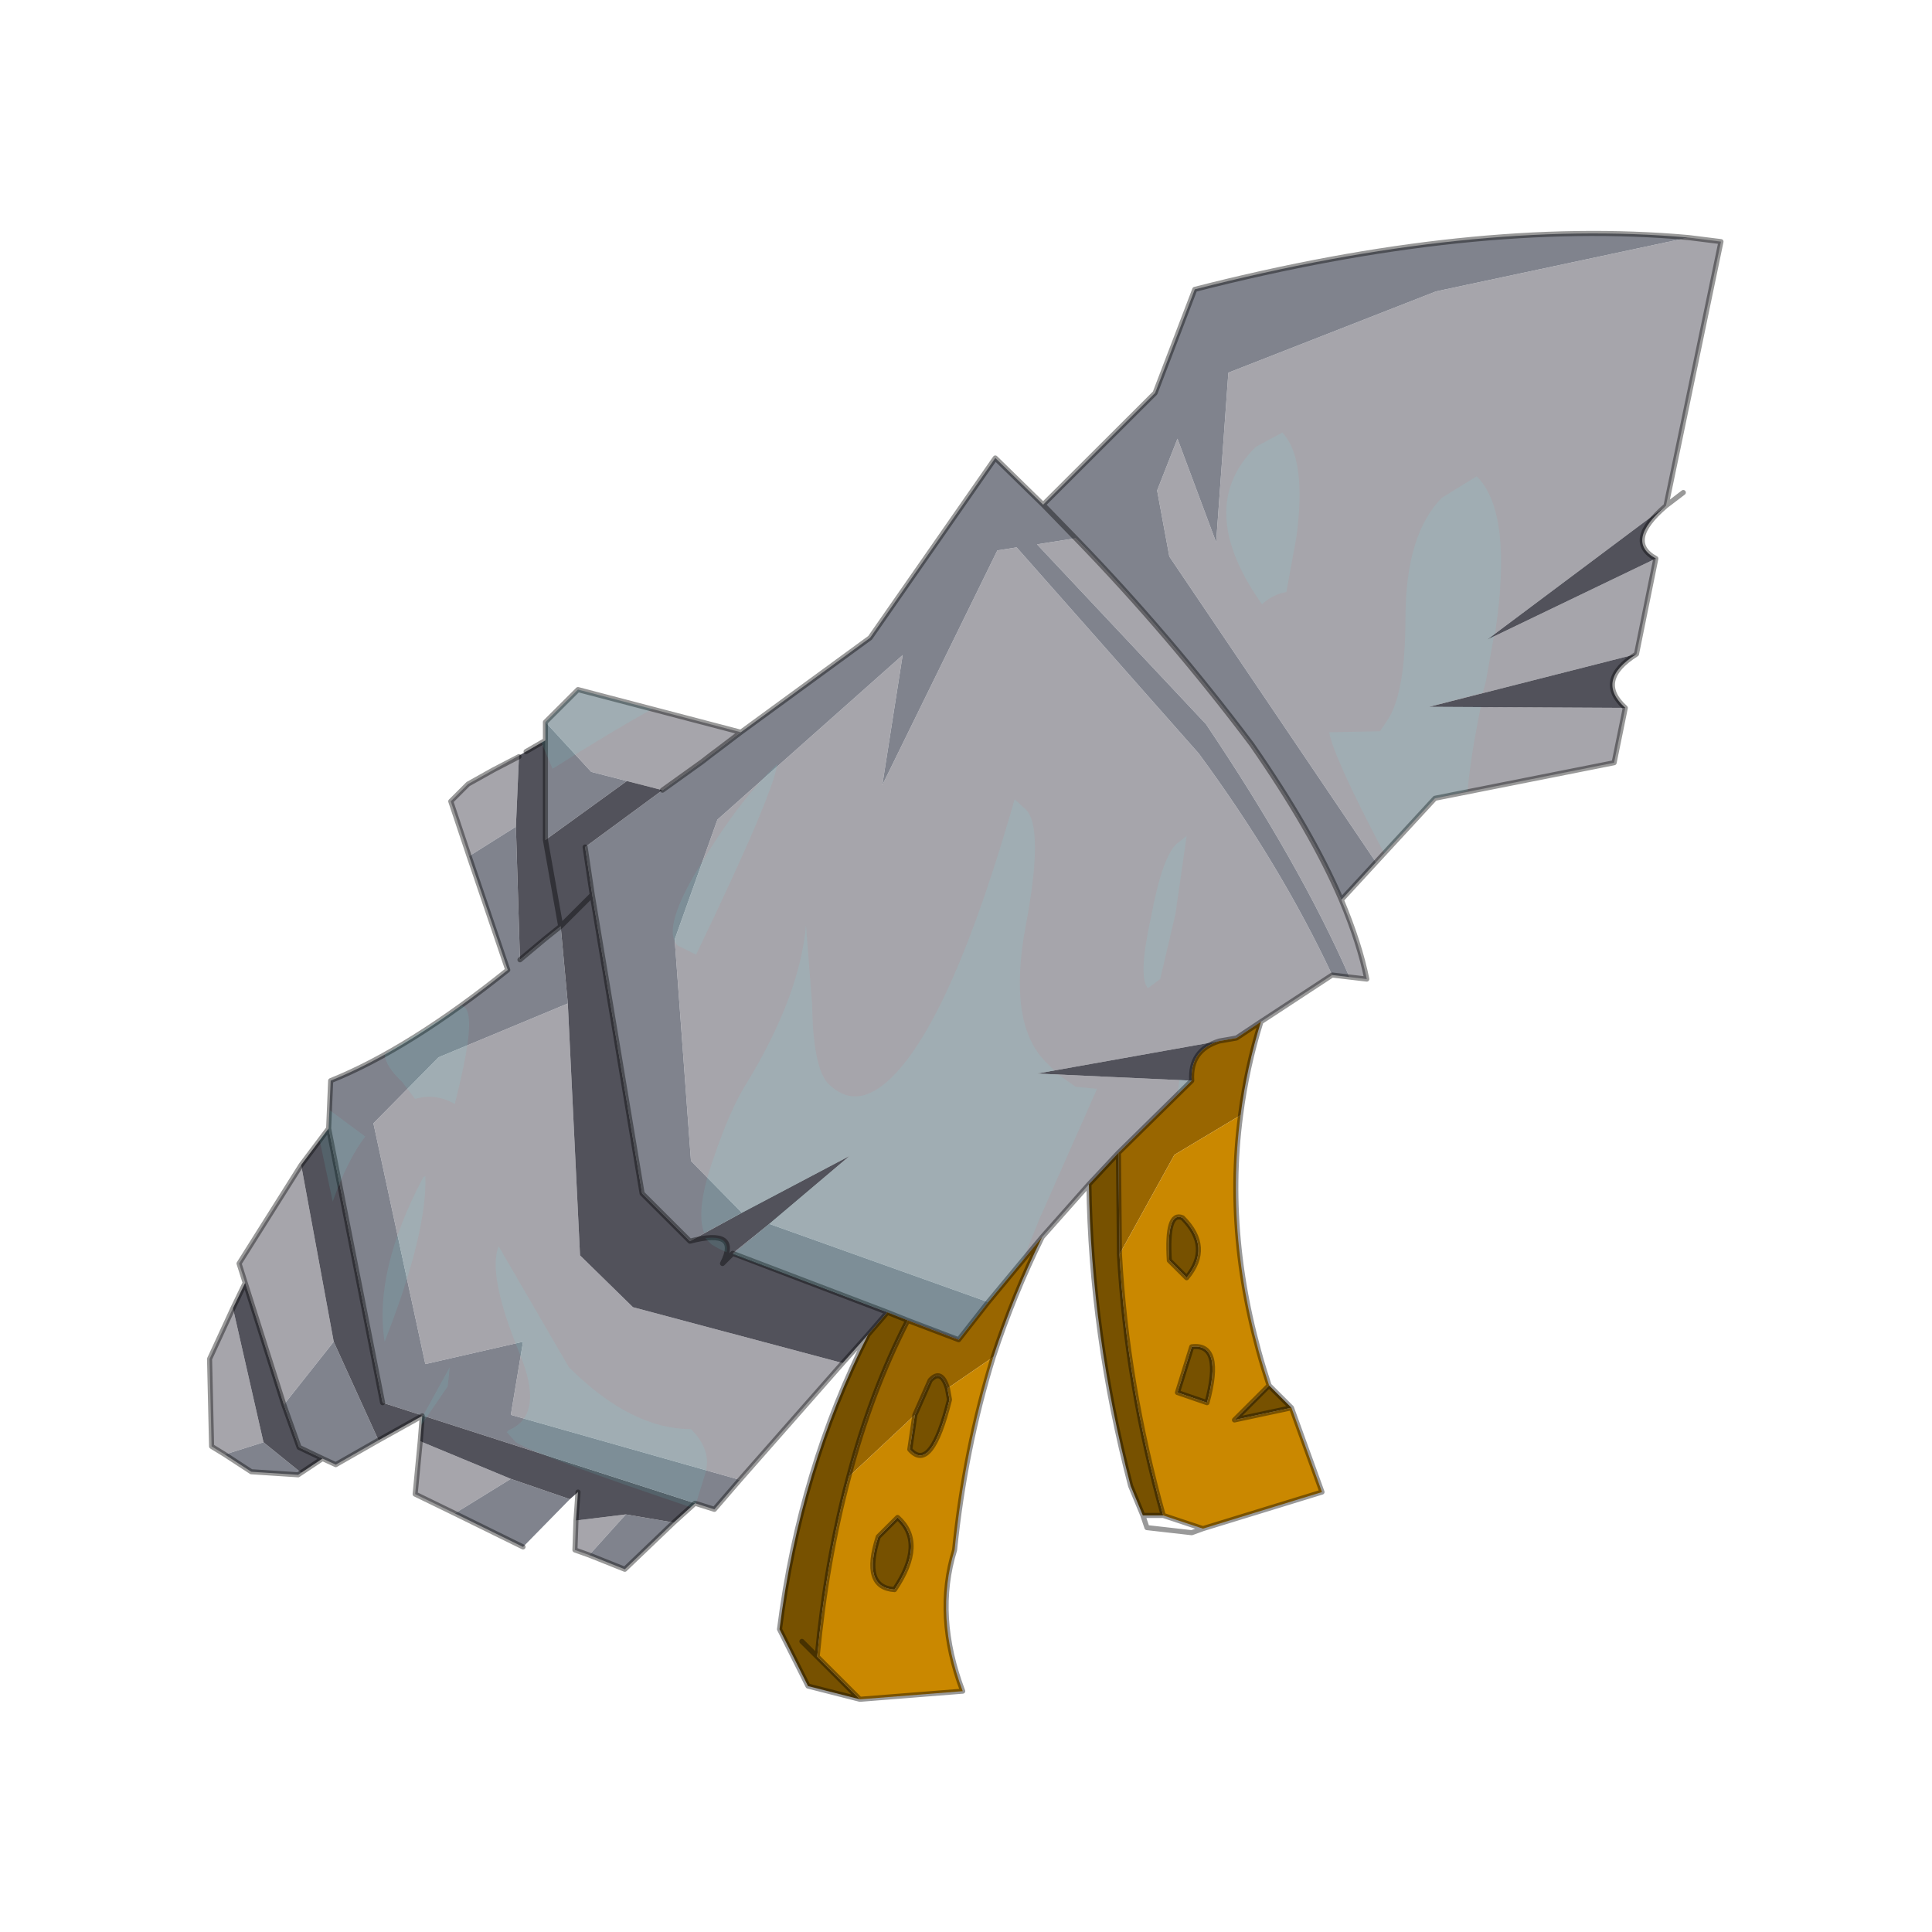 <?xml version="1.0" encoding="UTF-8" standalone="no"?>
<svg xmlns:xlink="http://www.w3.org/1999/xlink" height="440.0px" width="440.0px" xmlns="http://www.w3.org/2000/svg">
  <g transform="matrix(10.0, 0.0, 0.0, 10.0, 0.0, 0.0)">
    <use height="44.0" transform="matrix(0.909, 0.0, 0.0, 0.909, 2.0, 2.0)" width="44.0" xlink:href="#sprite0"/>
  </g>
  <defs>
    <g id="sprite0" transform="matrix(1.0, 0.0, 0.0, 1.0, 0.0, 0.0)">
      <use height="44.0" transform="matrix(1.0, 0.0, 0.0, 1.0, 0.0, 0.0)" width="44.0" xlink:href="#shape0"/>
      <use height="72.35" transform="matrix(0.51, 0.0, 0.0, 0.509, 2.999, 3.599)" width="74.45" xlink:href="#sprite1"/>
    </g>
    <g id="shape0" transform="matrix(1.0, 0.0, 0.0, 1.0, 0.0, 0.0)">
      <path d="M44.0 44.0 L0.0 44.0 0.0 0.0 44.0 0.0 44.0 44.0" fill="#43adca" fill-opacity="0.0" fill-rule="evenodd" stroke="none"/>
    </g>
    <g id="sprite1" transform="matrix(1.0, 0.0, 0.0, 1.0, 0.1, 0.1)">
      <use height="72.35" transform="matrix(1.0, 0.0, 0.0, 1.0, -0.1, -0.1)" width="74.45" xlink:href="#shape1"/>
    </g>
    <g id="shape1" transform="matrix(1.0, 0.0, 0.0, 1.0, 0.1, 0.1)">
      <path d="M57.3 30.95 L47.15 15.9 46.55 12.65 47.55 10.1 49.45 15.2 50.05 6.85 60.25 2.85 72.65 0.2 74.25 0.4 71.55 13.4 62.75 20.0 71.05 16.0 70.1 20.7 59.9 23.3 69.55 23.35 69.0 26.05 60.2 27.8 57.3 30.95 M42.55 15.0 Q47.15 19.75 51.2 25.15 54.15 29.4 55.6 32.8 56.5 34.95 56.85 36.7 L56.0 36.6 Q53.55 31.0 48.95 24.15 L40.65 15.3 42.55 15.0 M26.15 48.2 L23.65 45.65 22.85 34.75 24.95 28.85 34.05 20.75 33.05 27.15 38.7 15.6 39.65 15.45 48.6 25.6 Q52.6 31.05 55.15 36.5 L51.65 38.8 50.45 39.6 49.6 39.75 40.65 41.35 48.25 41.7 44.65 45.25 43.2 46.8 40.9 49.4 38.25 52.6 27.5 48.75 31.45 45.4 26.15 48.2 M31.1 55.6 L26.05 61.35 14.8 58.15 15.4 54.55 10.6 55.65 8.05 43.8 11.25 40.55 17.6 37.9 18.2 50.3 20.8 52.85 31.1 55.6 M18.65 65.05 L17.95 64.8 18.0 63.35 20.45 63.05 18.65 65.05 M12.05 63.0 L10.1 62.05 10.35 59.45 14.8 61.3 12.05 63.0 M0.75 60.1 L0.1 59.7 0.0 55.4 1.15 52.9 2.65 59.5 0.75 60.1 M1.75 51.65 L1.45 50.7 4.5 45.85 6.1 54.55 3.65 57.65 1.75 51.65 M12.75 30.65 L11.85 27.95 12.7 27.1 13.95 26.4 15.2 25.7 15.2 25.75 15.05 29.2 12.75 30.65 M16.5 24.05 L18.1 22.45 26.1 24.55 25.05 25.35 24.65 25.65 24.2 26.0 22.25 27.4 20.5 26.95 18.75 26.5 16.5 24.05 M13.95 26.4 L15.2 25.75 13.95 26.4" fill="#a6a5ab" fill-rule="evenodd" stroke="none"/>
      <path d="M72.65 0.2 L60.25 2.85 50.05 6.85 49.45 15.2 47.55 10.1 46.55 12.65 47.15 15.9 57.3 30.95 55.6 32.8 Q54.15 29.4 51.2 25.15 47.15 19.75 42.55 15.0 L40.95 13.35 42.55 15.0 40.65 15.3 48.95 24.15 Q53.55 31.0 56.0 36.6 L55.15 36.5 Q52.6 31.05 48.6 25.6 L39.65 15.45 38.7 15.6 33.05 27.15 34.05 20.75 24.95 28.85 22.85 34.75 23.65 45.65 26.15 48.2 23.6 49.6 21.25 47.25 18.8 32.55 18.45 30.2 22.25 27.4 24.2 26.0 24.65 25.65 25.05 25.35 26.1 24.55 32.45 19.9 38.6 11.05 40.95 13.35 46.45 7.85 48.4 2.75 Q62.05 -0.75 72.65 0.2 M26.05 61.35 L24.8 62.8 23.85 62.5 8.5 57.55 5.85 44.05 5.95 41.7 Q9.8 40.15 14.65 36.25 L12.75 30.65 15.05 29.2 15.25 35.75 16.5 34.7 17.25 34.1 17.6 37.9 11.25 40.55 8.05 43.8 10.6 55.65 15.4 54.55 14.8 58.15 26.05 61.35 M22.8 63.45 L20.4 65.75 18.65 65.05 20.45 63.05 22.8 63.45 M17.7 62.3 L15.4 64.65 12.05 63.0 14.8 61.3 17.7 62.3 M8.3 59.4 L6.2 60.6 5.55 60.3 4.4 59.75 3.65 57.65 6.1 54.55 8.3 59.4 M4.5 61.0 L4.35 61.1 2.05 60.95 0.75 60.1 2.65 59.5 4.5 61.0 M16.5 24.95 L16.5 24.05 18.75 26.5 20.5 26.95 16.5 29.85 16.5 24.95 M27.5 48.75 L38.25 52.6 36.8 54.45 34.3 53.5 33.3 53.1 25.7 50.2 27.5 48.75" fill="#80838d" fill-rule="evenodd" stroke="none"/>
      <path d="M69.55 23.35 L59.9 23.3 70.1 20.7 Q68.05 22.0 69.55 23.35 M71.05 16.0 L62.75 20.0 71.55 13.4 Q69.5 15.15 71.05 16.0 M49.6 39.75 Q48.15 40.2 48.25 41.7 L40.65 41.35 49.6 39.75 M32.35 54.2 L31.1 55.6 20.8 52.85 18.2 50.3 17.6 37.9 17.25 34.1 16.5 34.7 15.25 35.75 15.05 29.2 15.2 25.75 15.2 25.7 15.55 25.5 16.5 24.95 16.5 29.85 17.25 34.1 16.5 29.85 20.5 26.95 22.25 27.4 18.45 30.2 18.8 32.55 21.25 47.25 23.6 49.6 26.15 48.2 31.45 45.4 27.5 48.75 25.7 50.2 33.3 53.1 32.35 54.2 M23.85 62.5 L22.8 63.45 20.45 63.05 18.0 63.35 18.1 61.95 17.7 62.3 14.8 61.3 10.35 59.45 10.45 58.2 8.3 59.4 6.1 54.55 4.5 45.85 5.85 44.05 8.5 57.55 23.85 62.5 M5.55 60.3 L4.5 61.0 2.65 59.5 1.15 52.9 1.75 51.65 3.65 57.65 4.4 59.75 5.55 60.3 M23.6 49.6 Q26.1 48.95 25.2 50.7 L25.7 50.2 25.2 50.7 Q26.1 48.95 23.6 49.6 M18.8 32.55 L17.25 34.1 18.8 32.55" fill="#52525b" fill-rule="evenodd" stroke="none"/>
      <path d="M48.25 41.7 Q48.15 40.2 49.6 39.75 L50.45 39.6 51.65 38.8 Q50.95 41.05 50.65 43.4 L47.4 45.35 44.7 50.25 44.65 45.25 48.25 41.7 M38.25 52.6 L40.9 49.4 Q39.5 52.25 38.5 55.3 L36.25 56.85 Q35.95 55.85 35.4 56.45 L34.65 58.15 31.4 61.2 Q32.5 57.0 34.3 53.5 L36.8 54.45 38.25 52.6" fill="#996600" fill-rule="evenodd" stroke="none"/>
      <path d="M44.65 45.25 L44.7 50.25 Q45.05 56.65 46.85 63.1 L45.85 63.1 45.25 61.65 Q43.3 54.15 43.2 46.8 L44.65 45.25 M34.65 58.15 L35.4 56.45 Q35.95 55.85 36.25 56.85 L36.35 57.4 Q35.45 61.05 34.4 59.85 L34.65 58.15 M33.3 53.1 L34.3 53.5 Q32.5 57.0 31.4 61.2 30.3 65.3 29.85 70.05 L31.95 72.15 29.4 71.5 28.0 68.7 Q29.0 60.8 32.35 54.2 L33.3 53.1 M48.25 54.8 Q49.8 54.6 49.0 57.55 L47.55 57.05 48.25 54.8 M48.0 51.4 L47.15 50.55 Q47.0 48.1 47.8 48.45 49.25 49.9 48.0 51.4 M52.05 56.7 L53.15 57.8 50.35 58.4 52.05 56.7 M32.85 64.15 L33.8 63.2 Q35.2 64.45 33.65 66.75 32.05 66.65 32.85 64.15 M29.1 69.3 L29.85 70.05 29.1 69.3" fill="#775100" fill-rule="evenodd" stroke="none"/>
      <path d="M44.7 50.25 L47.4 45.35 50.65 43.4 Q49.8 49.85 52.05 56.7 L50.35 58.4 53.15 57.8 54.65 61.95 48.8 63.75 46.85 63.1 Q45.05 56.65 44.7 50.25 M34.65 58.15 L34.4 59.85 Q35.45 61.05 36.35 57.4 L36.25 56.85 38.5 55.3 Q37.1 59.85 36.6 64.8 35.6 68.05 37.0 71.75 L31.95 72.15 29.85 70.05 Q30.3 65.3 31.4 61.2 L34.65 58.15 M48.0 51.4 Q49.25 49.9 47.8 48.45 47.0 48.1 47.15 50.55 L48.0 51.4 M48.25 54.8 L47.55 57.05 49.0 57.55 Q49.8 54.6 48.25 54.8 M32.85 64.15 Q32.05 66.65 33.65 66.75 35.2 64.45 33.8 63.2 L32.85 64.15" fill="#ca8800" fill-rule="evenodd" stroke="none"/>
      <path d="M57.3 30.95 L60.2 27.8 69.0 26.05 69.55 23.35 M70.1 20.7 L71.05 16.0 M71.55 13.4 L74.25 0.4 72.65 0.2 Q62.05 -0.75 48.4 2.75 L46.45 7.85 40.95 13.35 42.55 15.0 Q47.15 19.75 51.2 25.15 54.15 29.4 55.6 32.8 L57.3 30.95 M71.55 13.4 L72.4 12.75 M70.1 20.7 Q68.05 22.0 69.55 23.35 M55.15 36.5 L56.0 36.6 56.85 36.7 Q56.5 34.95 55.6 32.8 M26.1 24.55 L32.45 19.9 38.6 11.05 40.95 13.35 M48.25 41.7 Q48.15 40.2 49.6 39.75 M48.25 41.7 L44.65 45.25 44.7 50.25 M50.65 43.4 Q50.95 41.05 51.65 38.8 L50.45 39.6 49.6 39.75 M43.2 46.8 L44.65 45.25 M32.35 54.2 L31.1 55.6 26.05 61.35 24.8 62.8 23.85 62.5 22.8 63.45 20.4 65.75 18.65 65.05 17.95 64.8 18.0 63.35 18.1 61.95 M15.4 64.65 L12.05 63.0 10.1 62.05 10.35 59.45 10.45 58.2 8.3 59.4 6.2 60.6 5.55 60.3 4.5 61.0 4.35 61.1 2.05 60.95 0.75 60.1 0.1 59.7 0.0 55.4 1.15 52.9 1.75 51.65 1.45 50.7 4.5 45.85 5.85 44.05 5.95 41.7 Q9.8 40.15 14.65 36.25 L12.75 30.65 11.85 27.95 12.7 27.1 13.95 26.4 M15.55 25.5 L16.5 24.95 16.5 24.05 18.1 22.45 26.1 24.55 25.05 25.35 24.65 25.65 24.2 26.0 22.25 27.4 M18.45 30.2 L18.8 32.55 21.25 47.25 23.6 49.6 M38.25 52.6 L40.9 49.4 43.2 46.8 Q43.3 54.15 45.25 61.65 L45.85 63.1 46.85 63.1 Q45.05 56.65 44.7 50.25 M36.25 56.85 Q35.95 55.85 35.4 56.45 L34.65 58.15 34.4 59.85 Q35.45 61.05 36.35 57.4 L36.25 56.85 M38.5 55.3 Q39.5 52.25 40.9 49.4 M33.3 53.1 L34.3 53.5 36.8 54.45 38.25 52.6 M32.35 54.2 L33.3 53.1 25.7 50.2 25.2 50.7 Q26.1 48.95 23.6 49.6 M48.0 51.4 Q49.25 49.9 47.8 48.45 47.0 48.1 47.15 50.55 L48.0 51.4 M48.25 54.8 L47.55 57.05 49.0 57.55 Q49.8 54.6 48.25 54.8 M52.05 56.7 L53.15 57.8 54.65 61.95 48.8 63.75 48.25 63.95 46.05 63.7 45.85 63.1 M51.65 38.8 L55.15 36.5 M52.05 56.7 Q49.8 49.85 50.65 43.4 M53.15 57.8 L50.35 58.4 52.05 56.7 M46.85 63.1 L48.8 63.75 M32.85 64.15 Q32.05 66.65 33.65 66.75 35.2 64.45 33.8 63.2 L32.85 64.15 M38.5 55.3 Q37.1 59.85 36.6 64.8 35.6 68.05 37.0 71.75 L31.95 72.15 29.4 71.5 28.0 68.7 Q29.0 60.8 32.35 54.2 M71.55 13.4 Q69.5 15.15 71.05 16.0 M31.4 61.2 Q32.5 57.0 34.3 53.5 M31.4 61.2 Q30.3 65.3 29.85 70.05 L31.95 72.15 M15.25 35.75 L16.5 34.7 17.25 34.1 16.5 29.85 16.5 24.95 M17.25 34.1 L18.8 32.55 M15.2 25.75 L13.95 26.4 M1.75 51.65 L3.65 57.65 4.4 59.75 5.55 60.3 M5.85 44.05 L8.5 57.55 M29.85 70.05 L29.1 69.3" fill="none" stroke="#000000" stroke-linecap="round" stroke-linejoin="round" stroke-opacity="0.4" stroke-width="0.25"/>
      <path d="M24.35 49.45 Q25.55 49.3 25.4 50.15 24.65 49.8 24.6 49.7 L24.35 49.45 M15.2 55.05 Q13.65 51.25 14.2 49.85 L17.65 55.8 Q20.7 58.85 23.65 58.85 24.7 59.9 24.35 61.05 L23.9 62.5 23.85 62.5 23.65 62.7 Q16.1 60.15 15.05 59.5 L14.6 59.0 14.7 58.9 Q16.5 58.15 15.2 55.05 M11.7 56.75 L10.4 58.65 10.4 58.35 11.8 55.8 11.7 56.75 M10.5 46.45 L10.6 46.4 Q10.7 49.2 8.6 54.55 8.05 51.1 10.5 46.45 M9.45 41.75 Q8.65 41.0 8.6 40.4 L12.4 38.0 12.55 38.1 Q13.05 38.6 12.3 41.8 L12.05 42.85 Q11.1 42.3 10.1 42.6 L9.45 41.75 M5.9 43.1 L5.9 43.15 7.65 44.45 Q6.8 45.55 6.05 47.65 L5.4 44.6 5.85 44.05 5.9 43.1 M16.85 26.35 L16.3 25.05 16.5 24.95 16.5 24.05 18.1 22.45 21.75 23.4 Q19.6 24.6 16.85 26.35 M24.25 30.85 Q26.0 27.95 27.85 26.15 L27.9 26.1 Q27.65 27.7 23.9 35.5 L23.0 35.05 Q22.15 34.2 24.25 30.85 M47.65 41.65 L48.25 41.7 47.55 42.35 47.65 41.65 M39.55 27.85 L40.1 28.35 Q41.0 29.25 40.1 34.05 39.2 38.85 41.05 40.75 L41.5 41.2 40.65 41.35 41.7 41.4 42.55 42.0 43.6 42.1 40.75 48.55 39.95 50.55 38.25 52.6 36.85 54.4 31.95 52.6 25.7 50.25 31.45 45.4 24.3 49.2 Q23.85 48.05 24.8 45.4 25.6 43.05 26.4 41.8 29.0 37.5 29.3 34.05 L29.6 37.9 Q29.65 41.1 30.4 41.85 31.8 43.25 33.55 41.5 36.5 38.55 39.55 27.85 M47.5 30.05 L48.0 29.65 47.45 33.5 46.7 36.7 46.1 37.15 Q45.6 36.6 46.25 33.65 46.8 30.7 47.5 30.05 M53.4 14.9 L52.9 17.65 Q52.25 17.75 51.7 18.25 48.35 13.5 51.4 10.5 L52.7 9.8 Q53.9 11.05 53.4 14.9 M60.55 13.0 L62.25 11.95 Q64.05 13.75 63.15 19.7 L62.75 20.0 63.1 19.8 62.7 22.05 62.55 22.6 59.9 23.3 62.45 23.3 Q61.95 25.75 61.8 27.45 L60.2 27.8 57.7 30.5 Q55.25 25.85 55.0 24.55 L57.5 24.5 57.9 23.9 Q58.75 22.55 58.75 18.95 58.75 14.8 60.55 13.0" fill="#66ffff" fill-opacity="0.09" fill-rule="evenodd" stroke="none"/>
    </g>
  </defs>
</svg>
